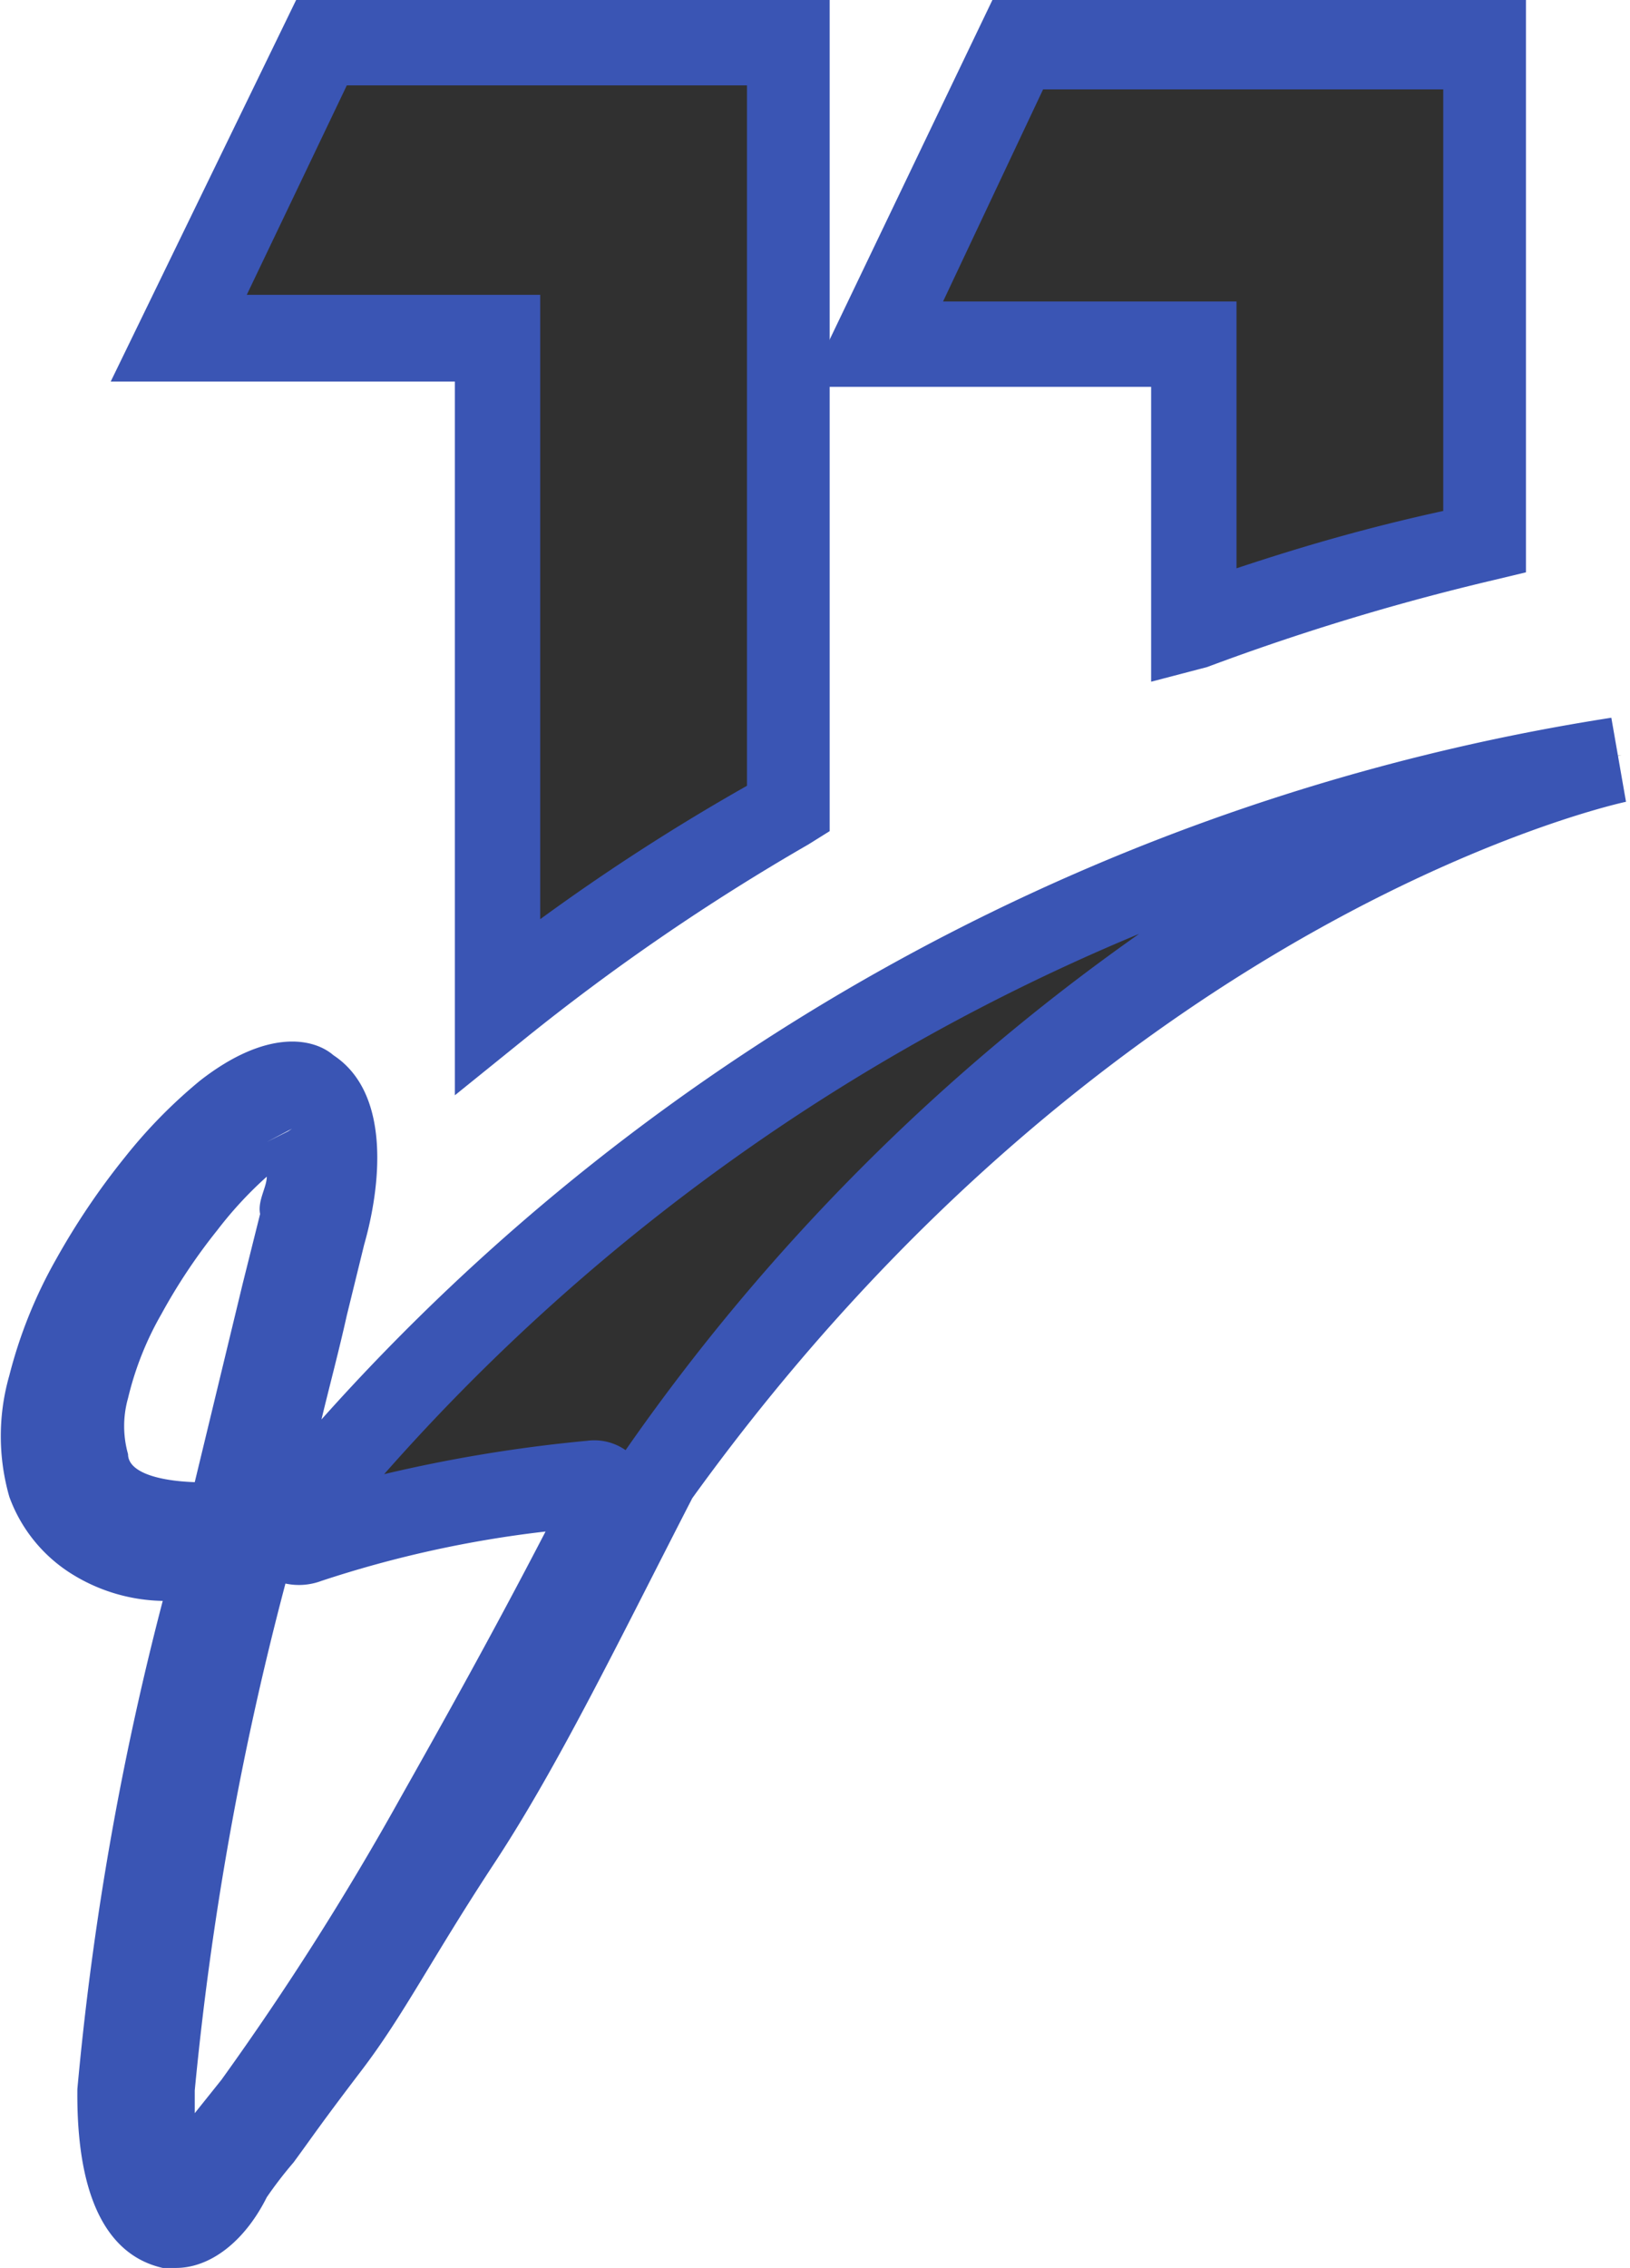 <svg xmlns="http://www.w3.org/2000/svg" viewBox="0 0 12.22 17"><defs><style>.cls-1{fill:#303030;}.cls-2{fill:#3a55b4;}</style></defs><g id="Layer_2" data-name="Layer 2"><g id="Layer_3" data-name="Layer 3"><path class="cls-1" d="M9,4.66A18.24,18.24,0,0,1,11.14,4V.35H7.64L6.56,2.58H9Z"/><path class="cls-2" d="M8.63,5.11V2.9H6.05L7.44,0h4V4.29l-.25.06A17.74,17.74,0,0,0,9.05,5ZM7.07,2.26h2.2v2c.51-.17,1-.31,1.55-.43V.67h-3Z"/><path class="cls-1" d="M3.73,7.54A16.66,16.66,0,0,1,5.92,6.05V.32H2.42L1.34,2.54H3.73Z"/><path class="cls-2" d="M3.41,8.21V2.86H.83L2.22,0h4V6.23l-.16.1A16.59,16.59,0,0,0,3.93,7.79Zm-1.56-6h2.2V6.89a15.93,15.93,0,0,1,1.55-1V.64h-3Z"/><path class="cls-1" d="M12.16,5.66A15.81,15.81,0,0,0,2.21,11.4a.11.11,0,0,0,.12.17,10,10,0,0,1,2.1-.42.13.13,0,0,1,.13.19c-.48.91-.9,1.68-1.27,2.3a19.41,19.41,0,0,1-1.38,2.14,3.67,3.67,0,0,1-.23.29l-.18.2a1.22,1.22,0,0,1-.16.14c-.06,0-.12-.09-.16-.19a1.06,1.06,0,0,1,0-.22,3.28,3.28,0,0,1,0-.34,39.11,39.11,0,0,1,1.19-5.9c.07-.27.11-.44.13-.53q.21-.88-.09-1.08C2.2,8,2,8.1,1.69,8.32a3.61,3.61,0,0,0-.51.52,4.89,4.89,0,0,0-.49.73,2.92,2.92,0,0,0-.32.79,1.26,1.26,0,0,0,0,.72.84.84,0,0,0,.32.41,1.26,1.26,0,0,0,.71.17.07.07,0,0,0,.08,0,.12.12,0,0,0,0-.16.09.09,0,0,0-.08,0C1,11.42.69,11.28.6,11a1.1,1.1,0,0,1,0-.6,2.94,2.94,0,0,1,.29-.72A5.51,5.51,0,0,1,1.33,9a3.47,3.47,0,0,1,.5-.51c.2-.15.33-.21.4-.16l0,0s0,0,0,.07a.59.59,0,0,1,0,.14,2.27,2.27,0,0,1,0,.24c0,.11,0,.22-.07.35s-.06.27-.13.53a37.76,37.76,0,0,0-1.19,6c0,.6.13,1,.38,1s.36-.15.56-.43.42-.51.7-.93.6-.94,1-1.55S4.42,12.12,5,11C8.27,6.43,12.16,5.66,12.16,5.66Z"/><path class="cls-2" d="M1.32,17h-.1c-.31-.07-.65-.36-.64-1.34A22.52,22.52,0,0,1,1.22,12a1.33,1.33,0,0,1-.71-.22,1.14,1.14,0,0,1-.44-.56,1.65,1.65,0,0,1,0-.91,3.52,3.52,0,0,1,.35-.87,5.45,5.45,0,0,1,.52-.77,3.8,3.8,0,0,1,.56-.57c.5-.39.85-.32,1-.19.44.29.35,1,.23,1.42l-.13.53c-.06.27-.13.53-.19.78a16.32,16.32,0,0,1,9.67-5.26l.11.63s-3.81.8-7,5.22c-.54,1.05-1,2-1.48,2.73s-.68,1.14-1,1.56-.37.5-.51.69a3.08,3.08,0,0,0-.2.26C1.83,16.81,1.57,17,1.32,17Zm.82-5.13a23.58,23.58,0,0,0-.68,3.8v.17l.2-.25A21.6,21.6,0,0,0,3,13.48c.31-.55.68-1.21,1.09-2a8.4,8.4,0,0,0-1.68.37A.48.48,0,0,1,2.14,11.87ZM2,8.82a2.91,2.91,0,0,0-.37.4,4.31,4.31,0,0,0-.42.63,2.36,2.36,0,0,0-.25.63.77.77,0,0,0,0,.42c0,.13.21.2.5.21h0l.36-1.49.13-.52C1.93,9,2,8.9,2,8.82ZM8.54,7a15.43,15.43,0,0,0-5.66,4.05,11.05,11.05,0,0,1,1.52-.25.41.41,0,0,1,.29.07s0,0,0,0A15.68,15.68,0,0,1,8.54,7ZM2.19,8.46,2,8.56l.16-.08v0Z"/></g></g></svg>